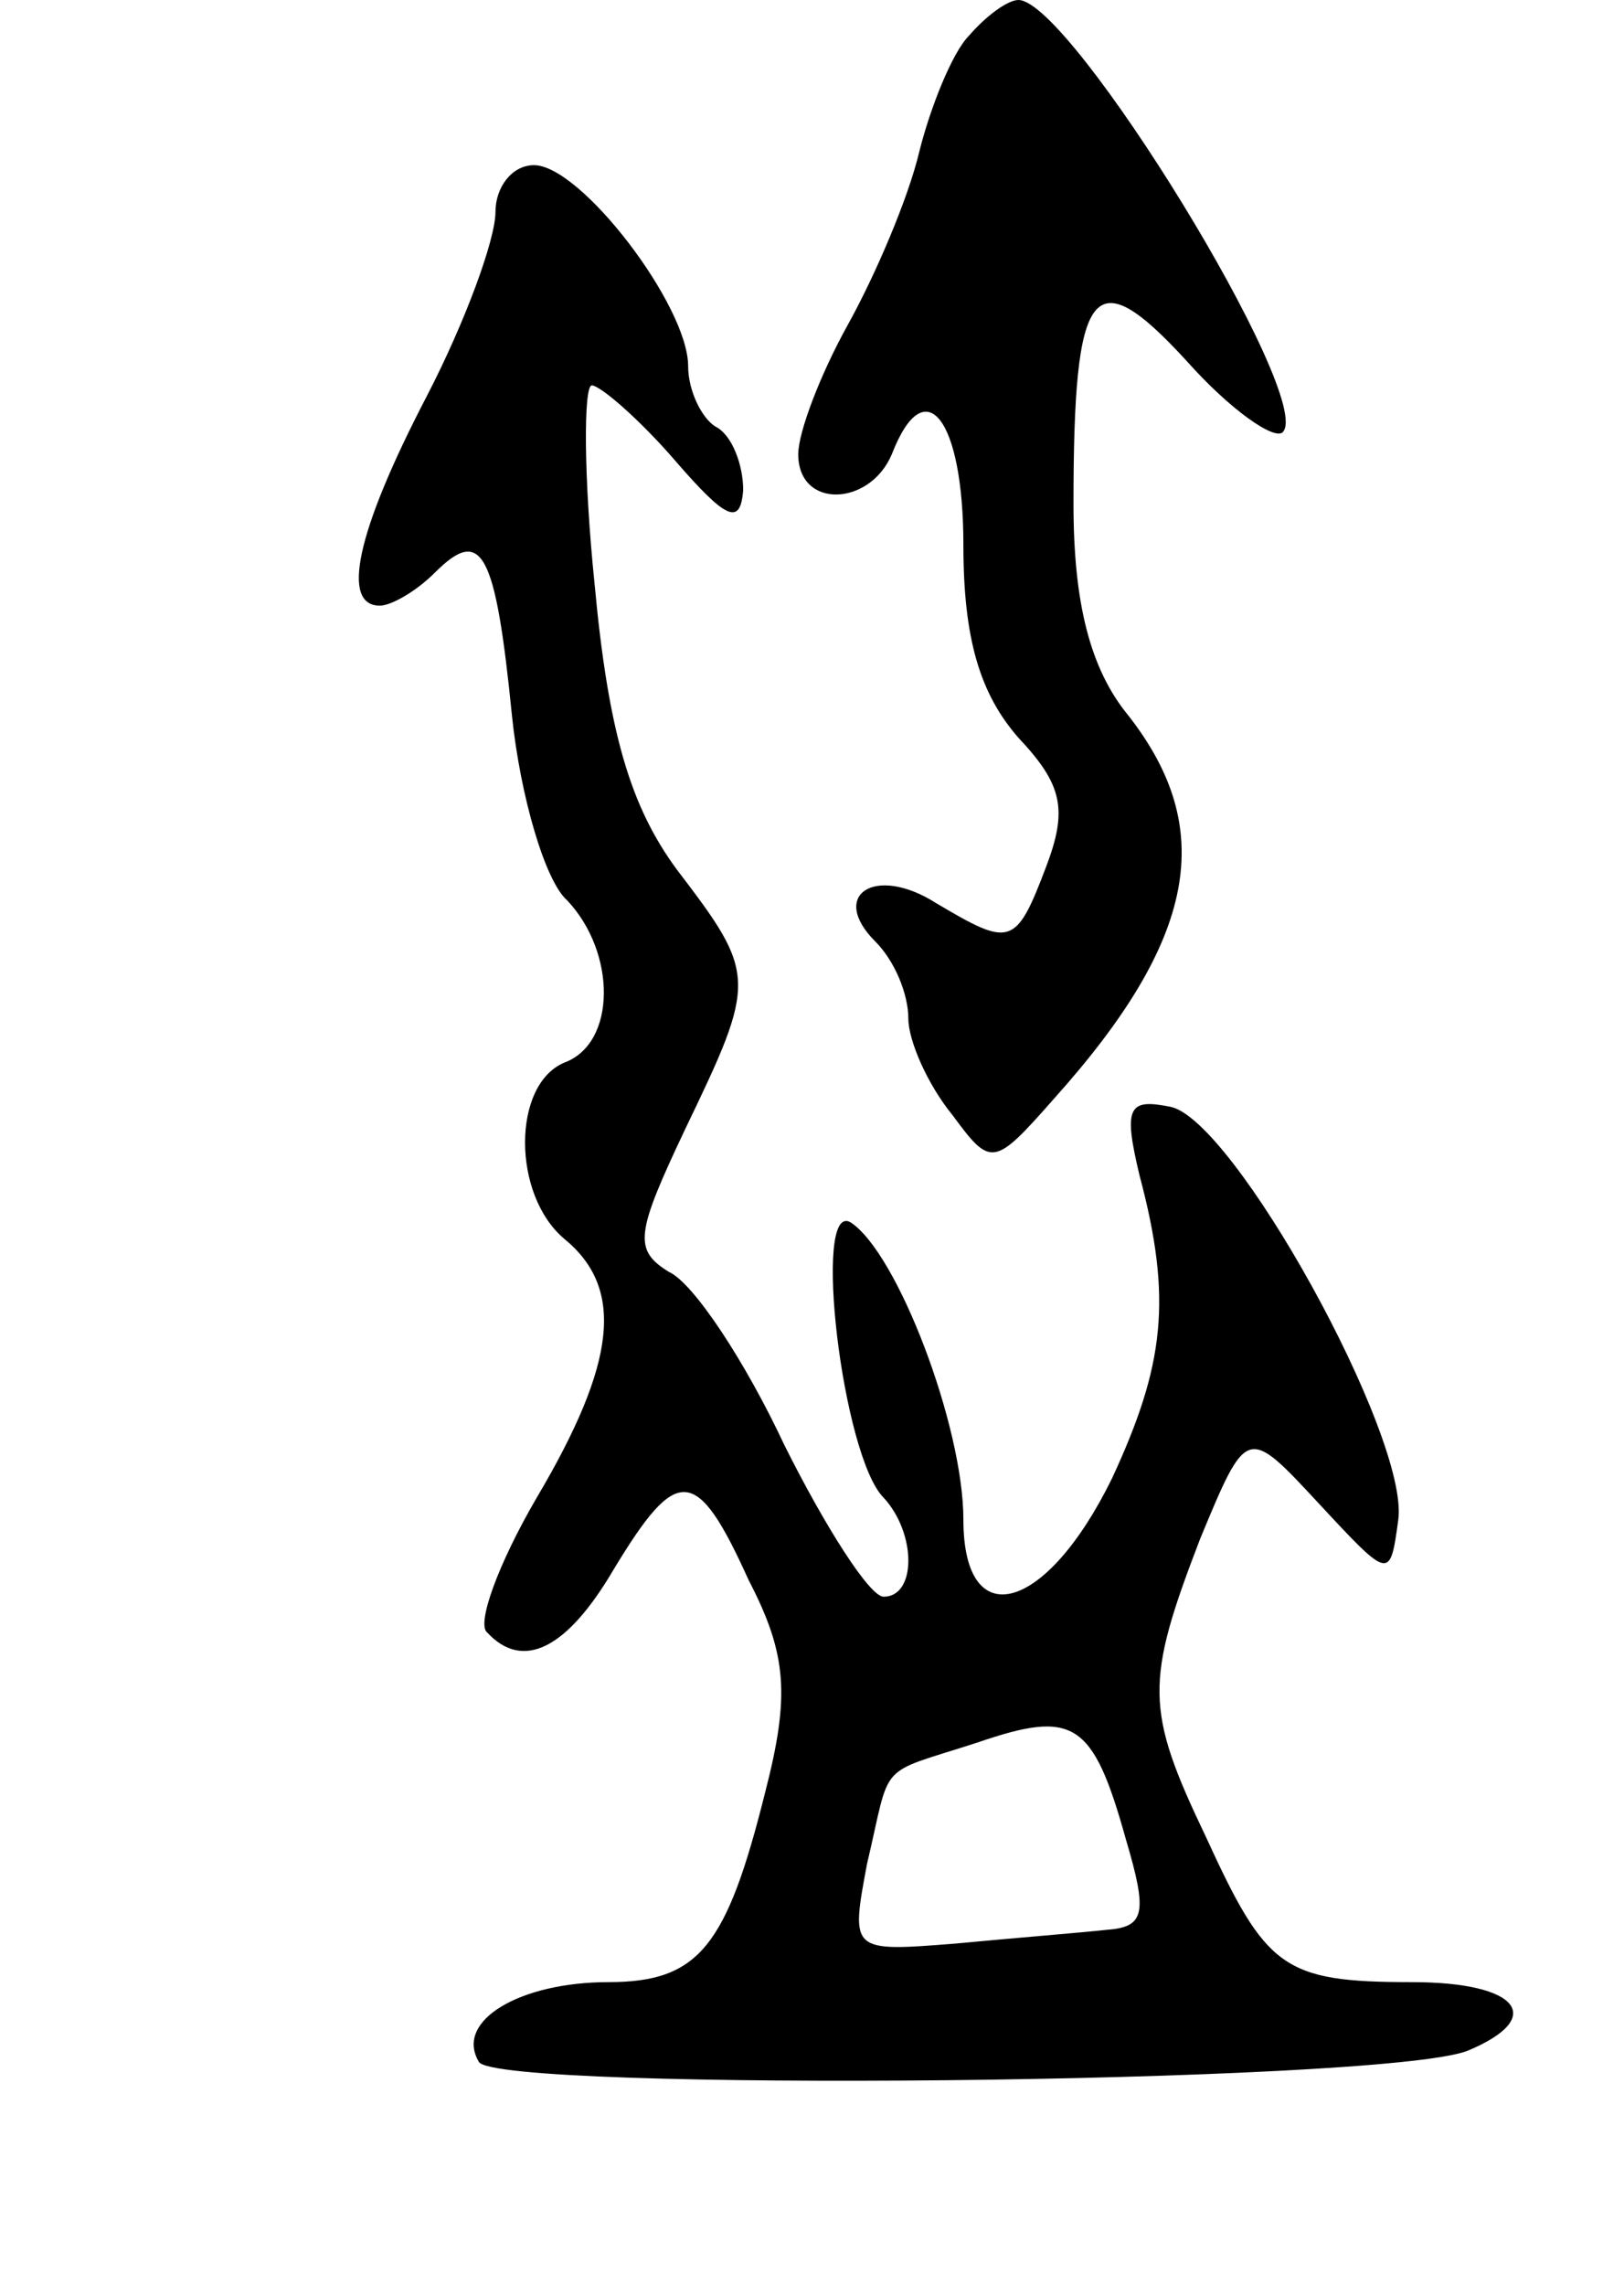 <svg version="1.0" xmlns="http://www.w3.org/2000/svg"
 width="59pt" height="83pt" viewBox="0 0 59 83"
 preserveAspectRatio="xMidYMid meet">
<g transform="translate(0,83) scale(0.1,-0.1)"
fill="#000000" stroke="none">
<path d="M352 817 c-6 -6 -14 -26 -18 -42 -4 -17 -16 -45 -26 -63 -10 -18 -18
-39 -18 -47 0 -20 26 -19 34 0 12 31 26 13 26 -33 0 -34 6 -54 20 -70 16 -17
18 -26 10 -47 -11 -29 -13 -29 -40 -13 -22 14 -39 3 -22 -14 7 -7 12 -19 12
-28 0 -8 7 -24 16 -35 14 -19 15 -19 37 6 52 58 59 98 27 139 -14 17 -20 41
-20 77 0 80 7 89 41 52 16 -18 32 -29 35 -26 12 12 -77 157 -96 157 -4 0 -12
-6 -18 -13z"/>
<path d="M180 753 c0 -10 -11 -40 -25 -67 -26 -50 -31 -76 -17 -76 4 0 13 5
20 12 17 17 22 8 28 -52 3 -29 12 -60 20 -67 18 -19 18 -52 -1 -59 -19 -8 -19
-48 0 -64 22 -18 19 -45 -10 -94 -14 -24 -22 -46 -18 -49 13 -14 29 -6 46 23
23 38 30 38 49 -4 14 -27 15 -42 6 -77 -14 -56 -24 -69 -57 -69 -32 0 -56 -14
-47 -29 7 -11 327 -8 359 4 29 12 19 25 -20 25 -47 0 -53 5 -75 53 -22 46 -22
56 -2 108 17 41 17 41 43 13 26 -28 26 -28 29 -6 4 30 -60 146 -83 150 -15 3
-17 0 -11 -25 12 -45 9 -69 -10 -110 -24 -49 -54 -57 -54 -15 0 34 -24 97 -41
108 -14 8 -3 -85 12 -100 12 -13 12 -36 0 -36 -5 0 -21 25 -36 55 -14 30 -33
59 -42 63 -13 8 -12 14 6 52 26 54 26 56 -3 94 -17 23 -25 50 -30 104 -4 39
-4 72 -1 72 3 0 17 -12 30 -27 19 -22 24 -24 25 -11 0 9 -4 20 -10 23 -5 3
-10 13 -10 22 0 22 -39 73 -56 73 -8 0 -14 -8 -14 -17z m229 -591 c8 -27 7
-32 -7 -33 -9 -1 -34 -3 -55 -5 -38 -3 -38 -3 -32 29 9 38 3 32 40 44 35 12
42 8 54 -35z"/>
</g>
</svg>
